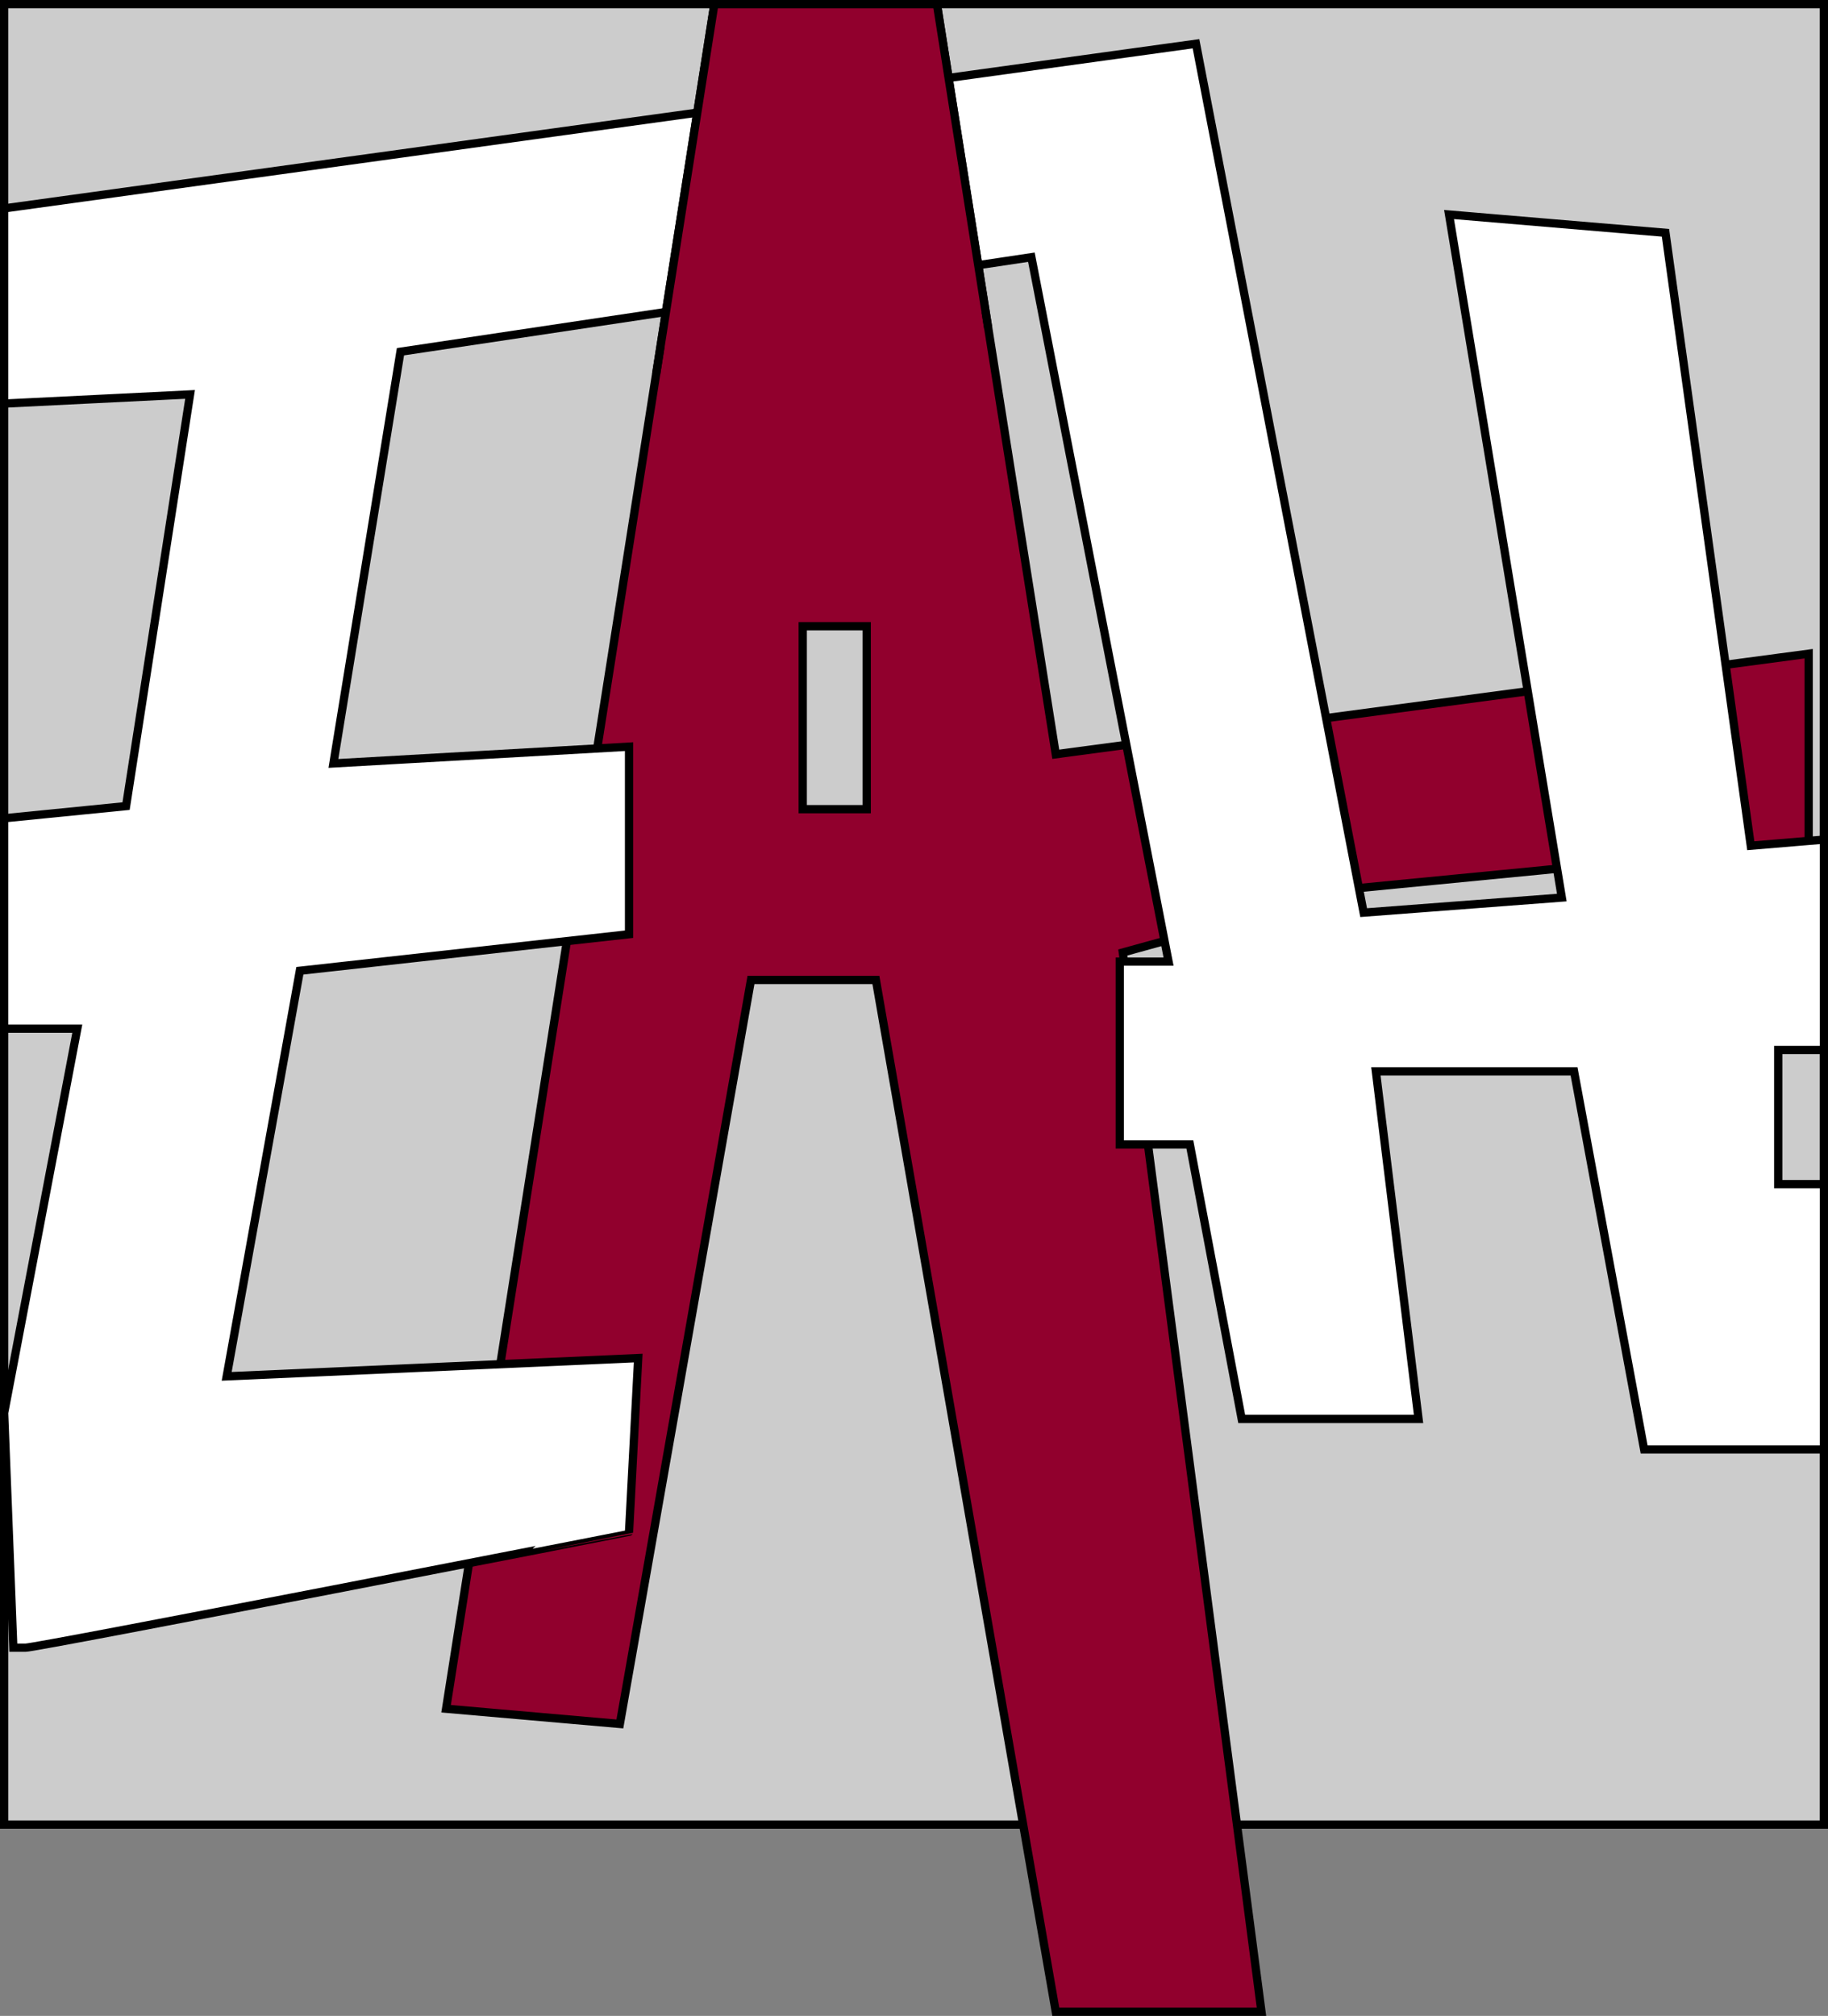 <?xml version="1.0" encoding="UTF-8"?>
<svg id="Laag_2" data-name="Laag 2" xmlns="http://www.w3.org/2000/svg" viewBox="0 0 221.12 243.75">
  <rect x="0" y="0" width="221.12" height="243.75" fill="#808080" stroke="none"/>
  <defs>
    <style>
      .cls-1 {
        fill: #fff;
      }

      .cls-1, .cls-2, .cls-3, .cls-4, .cls-5 {
        stroke: #000;
        stroke-miterlimit: 10;
      }

      .cls-2 {
        fill: #ccc;
      }

      .cls-3, .cls-6 {
        fill: #91002d;
      }

      .cls-4 {
        fill: #9e005d;
      }

      .cls-5 {
        fill: none;
      }

      .cls-6 {
        stroke-width: 0px;
      }
    </style>
  </defs>
  <g id="Laag_6" data-name="Laag 6">
    <polygon class="cls-2" points="97.47 74.61 104.85 74.61 104.85 97.47 97.47 96 97.47 74.61"/>
    <rect class="cls-2" x=".5" y=".5" width="220.12" height="220.12"/>
    <polygon class="cls-3" points="86.41 .5 113.33 .5 127.71 91.2 218.78 79.04 218.78 101.9 186.7 105.21 163.84 107.43 135.82 115.17 152.59 243.25 127.71 243.25 105.95 118.49 90.84 118.49 74.98 208.45 53.96 206.61 86.41 .5"/>
    <path class="cls-1" d="m.5,25.2L144.67,5.29l20.28,105.06,23.97-1.82-13.64-82.59,26.18,2.21,10.32,74.11,8.85-.74v25.44h-5.53v16.22h5.53v32.08h-21.75l-8.48-45.72h-23.97l5.16,42.03h-21.39l-6.27-33.18h-8.48v-22.12h5.9l-16.59-85.17-76.32,11.43-8.11,49.78,35.76-2.03v22.68l-39.82,4.42-8.85,49.04,49.78-2.21-1.11,21.02S4.56,199.23,3.08,199.23h-1.47l-1.11-28.39,8.85-46.46H.5v-25.44l14.75-1.47,7.74-49.78-22.49,1.11v-23.6Z"/>
    <rect class="cls-2" x="97.1" y="75.72" width="7.74" height="22.12"/>
    <polygon class="cls-4" points="84.35 13.62 80.55 37.72 118.33 32.07 114.74 9.43 84.35 13.62"/>
    <polygon class="cls-6" points="86.41 .5 113.33 .5 119.23 37.72 79.89 41.92 86.41 .5"/>
    <polyline class="cls-5" points="79.37 45.24 86.41 .5 113.33 .5 119.54 39.7"/>
  </g>
</svg>